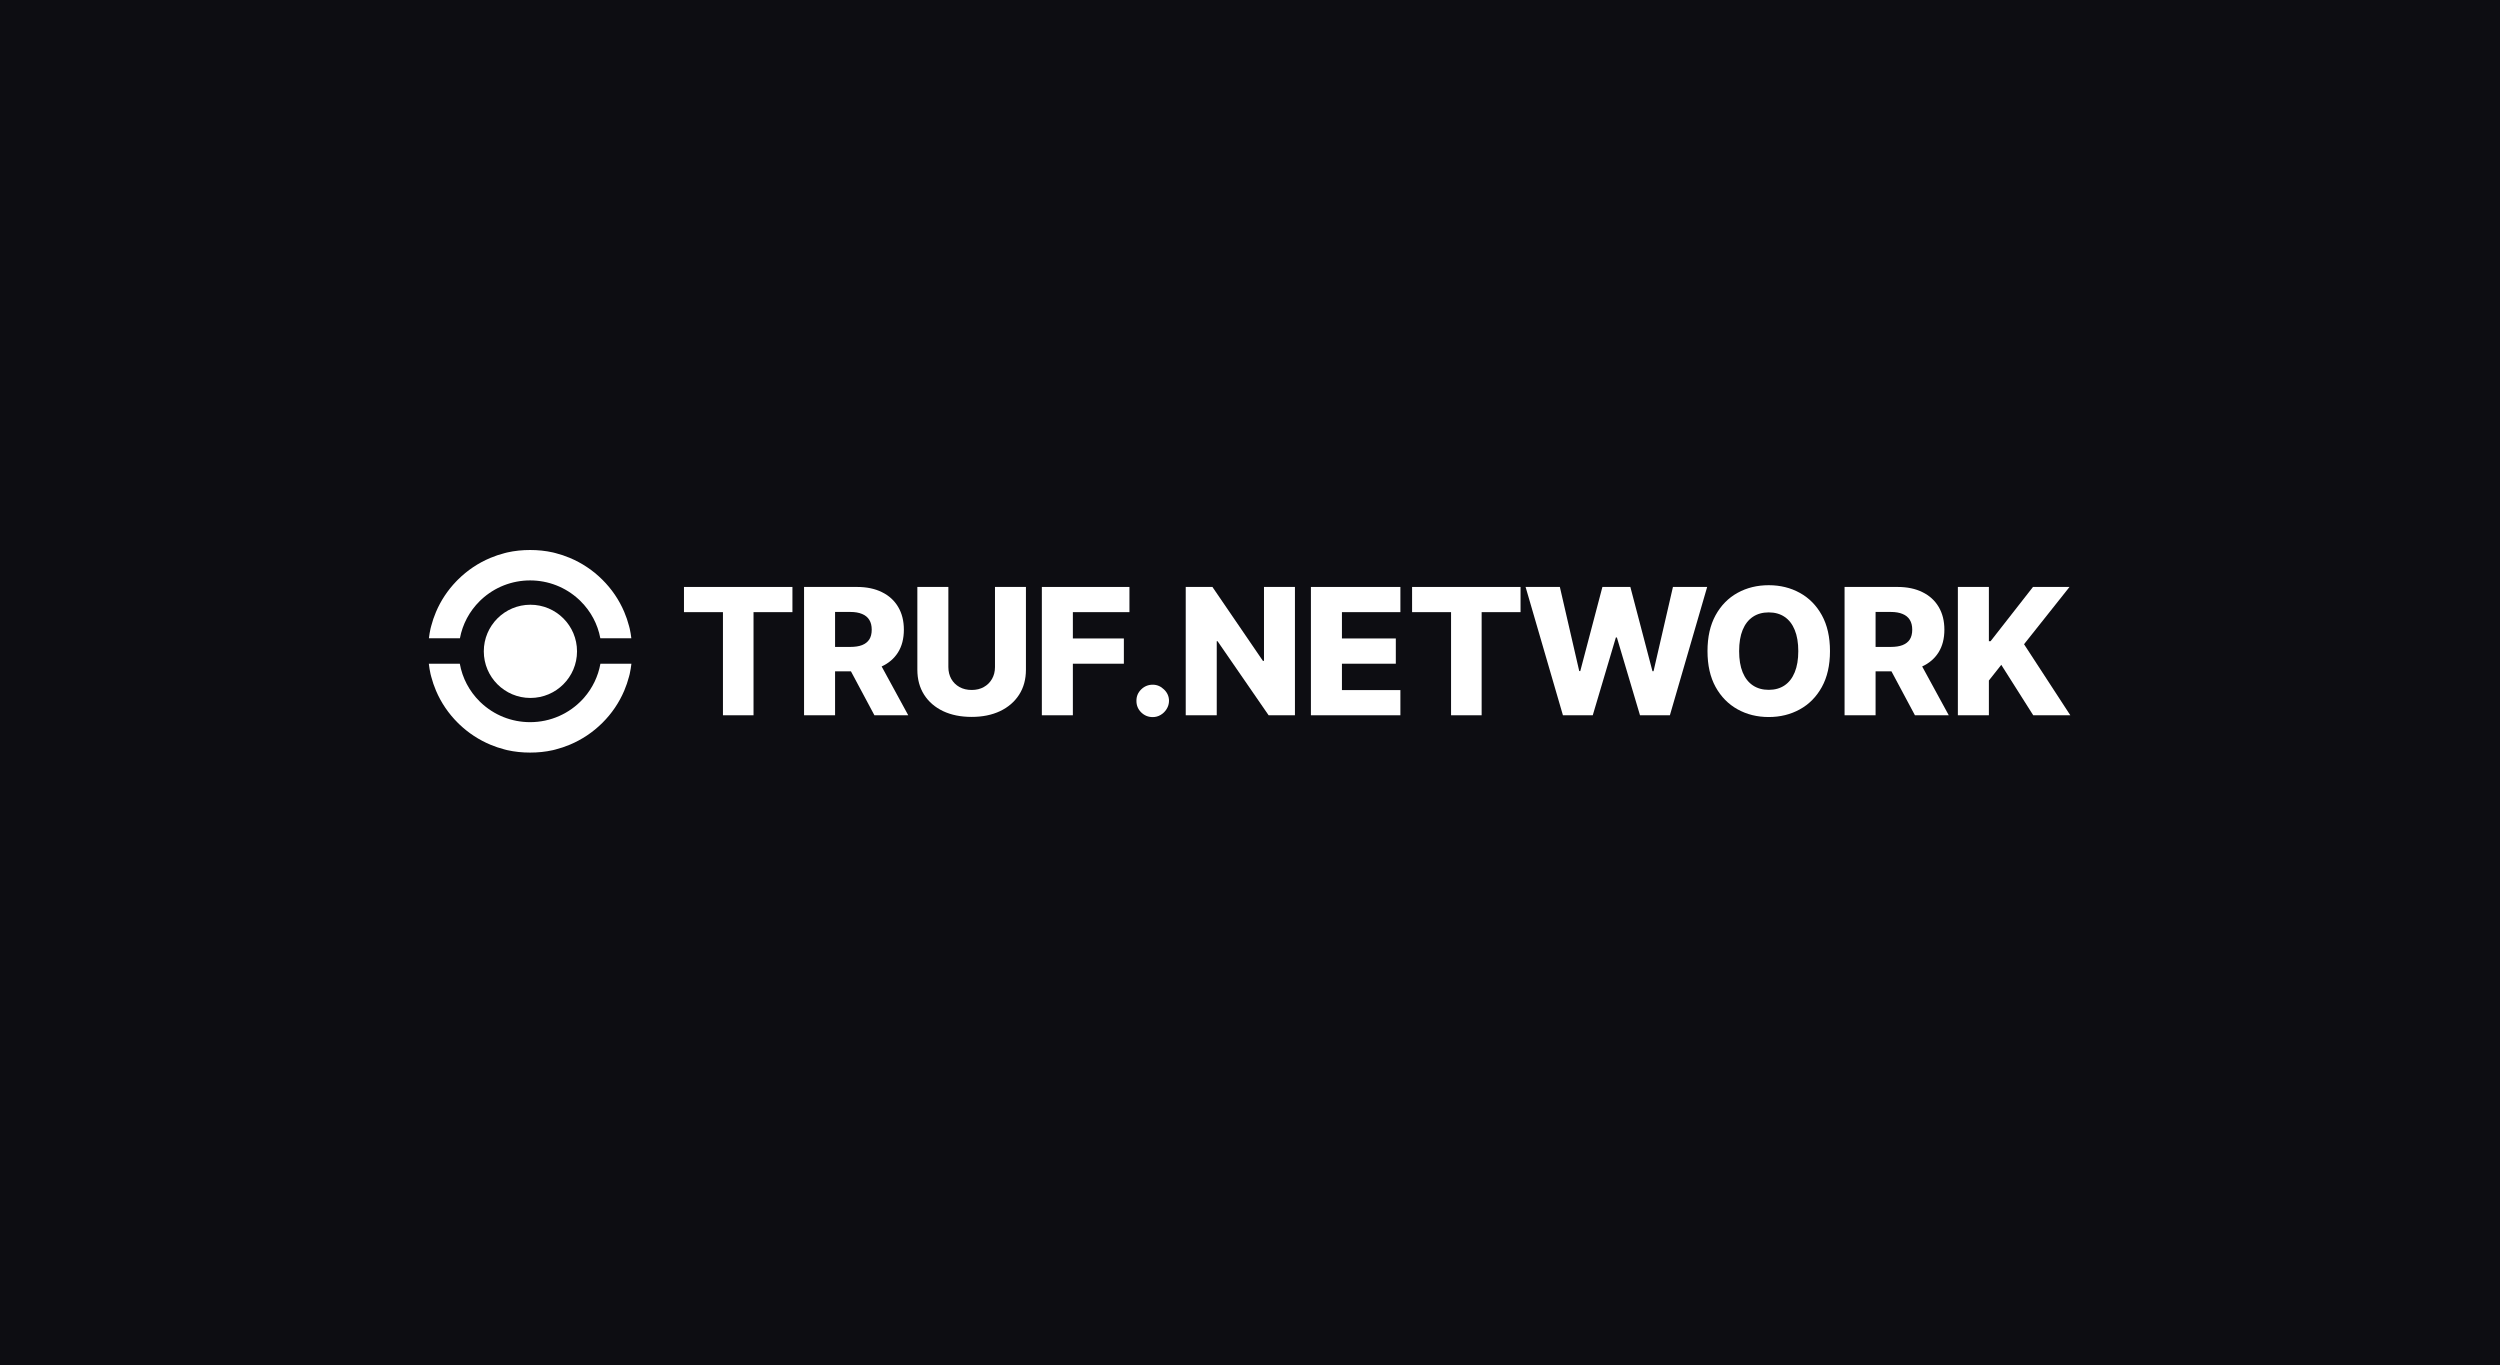 <svg width="1500" height="819" viewBox="0 0 1500 819" fill="none" xmlns="http://www.w3.org/2000/svg">
<rect width="1500" height="819" fill="#0D0D12"/>
<path d="M318.246 362.841C302.804 362.841 290.28 375.363 290.28 390.807C290.28 406.251 302.802 418.773 318.246 418.773C333.69 418.773 346.212 406.251 346.212 390.807C346.212 375.363 333.688 362.841 318.246 362.841Z" fill="white"/>
<path d="M275.958 382.942C277.526 374.546 281.611 366.817 287.843 360.646L287.941 360.549C288.074 360.419 288.208 360.288 288.341 360.16C288.468 360.04 288.595 359.92 288.722 359.8L288.845 359.684C296.814 352.311 307.19 348.25 318.064 348.249H318.072C328.936 348.249 339.307 352.301 347.274 359.659L347.423 359.798C347.543 359.91 347.663 360.023 347.782 360.137C347.908 360.258 348.035 360.38 348.162 360.505L348.28 360.621C354.529 366.797 358.622 374.534 360.194 382.94H378.802C378.55 380.993 378.267 379.064 377.828 377.16L377.422 375.597C376.673 372.714 375.699 369.857 374.526 367.109C371.438 359.871 367.019 353.373 361.387 347.79L361.361 347.766C355.739 342.184 349.19 337.799 341.897 334.735C339.125 333.573 336.247 332.605 333.341 331.864L331.766 331.462C327.304 330.451 322.706 330.002 318.074 330.002H318.061C313.406 330.002 308.785 330.457 304.302 331.479L302.725 331.882C299.834 332.625 296.973 333.588 294.22 334.745C286.928 337.811 280.381 342.197 274.761 347.783C274.411 348.132 274.056 348.494 273.707 348.856C268.571 354.197 264.502 360.344 261.61 367.128C260.437 369.877 259.465 372.735 258.717 375.62L258.312 377.184C257.876 379.081 257.594 381.003 257.344 382.942H275.958Z" fill="white"/>
<path d="M378.846 398.232H360.25C358.904 405.727 355.542 412.781 350.453 418.618L350.434 418.639C350.291 418.803 350.146 418.966 350.002 419.126C349.906 419.233 349.809 419.34 349.709 419.447C349.65 419.51 349.59 419.575 349.532 419.637C345.554 423.898 340.839 427.254 335.521 429.613C330.017 432.054 324.149 433.294 318.079 433.295H318.071C306.933 433.295 296.37 429.064 288.333 421.382C288.231 421.285 288.131 421.187 288.029 421.089L287.837 420.902C281.514 414.636 277.403 406.771 275.886 398.234H257.296C257.553 400.326 257.855 402.4 258.327 404.444L258.734 406.009C259.481 408.879 260.452 411.718 261.619 414.451C264.707 421.688 269.127 428.186 274.755 433.764C275.033 434.039 275.332 434.33 275.696 434.675C281.112 439.837 287.352 443.924 294.245 446.818C296.998 447.975 299.857 448.936 302.749 449.677L304.326 450.08C308.805 451.1 313.422 451.552 318.072 451.552H318.084C322.721 451.552 327.322 451.1 331.787 450.087L333.362 449.683C336.267 448.941 339.144 447.973 341.913 446.808C349.188 443.75 355.722 439.379 361.333 433.813L361.43 433.732L361.46 433.687C367.058 428.12 371.456 421.639 374.531 414.426C375.696 411.693 376.665 408.853 377.411 405.985L377.818 404.42C378.288 402.383 378.587 400.317 378.844 398.232H378.846Z" fill="white"/>
<path d="M410.385 367.286V352.173H475.461V367.286H452.115V429.167H433.769V367.286H410.385Z" fill="white"/>
<path d="M482.432 429.167V352.173H514.237C520.002 352.173 524.977 353.213 529.162 355.294C533.373 357.349 536.618 360.306 538.899 364.166C541.18 368.001 542.32 372.549 542.32 377.813C542.32 383.151 541.155 387.688 538.824 391.422C536.493 395.131 533.185 397.963 528.899 399.918C524.613 401.848 519.538 402.813 513.673 402.813H493.56V388.151H510.215C513.022 388.151 515.365 387.788 517.245 387.061C519.15 386.309 520.591 385.181 521.568 383.677C522.546 382.149 523.034 380.194 523.034 377.813C523.034 375.432 522.546 373.464 521.568 371.91C520.591 370.331 519.15 369.153 517.245 368.376C515.34 367.574 512.997 367.173 510.215 367.173H501.042V429.167H482.432ZM525.779 393.978L544.952 429.167H524.651L505.854 393.978H525.779Z" fill="white"/>
<path d="M596.99 352.173H615.561V401.836C615.561 407.575 614.195 412.575 611.463 416.836C608.732 421.071 604.922 424.355 600.035 426.686C595.147 428.991 589.471 430.144 583.004 430.144C576.463 430.144 570.749 428.991 565.861 426.686C560.974 424.355 557.177 421.071 554.47 416.836C551.763 412.575 550.41 407.575 550.41 401.836V352.173H569.019V400.219C569.019 402.876 569.596 405.244 570.749 407.324C571.926 409.405 573.568 411.034 575.673 412.212C577.779 413.39 580.222 413.979 583.004 413.979C585.786 413.979 588.217 413.39 590.298 412.212C592.403 411.034 594.045 409.405 595.223 407.324C596.401 405.244 596.99 402.876 596.99 400.219V352.173Z" fill="white"/>
<path d="M625.108 429.167V352.173H677.665V367.286H643.717V383.076H674.319V398.227H643.717V429.167H625.108Z" fill="white"/>
<path d="M691.638 430.257C688.931 430.257 686.613 429.305 684.683 427.4C682.778 425.495 681.838 423.189 681.863 420.482C681.838 417.826 682.778 415.558 684.683 413.678C686.613 411.773 688.931 410.821 691.638 410.821C694.194 410.821 696.45 411.773 698.405 413.678C700.385 415.558 701.387 417.826 701.412 420.482C701.387 422.287 700.911 423.929 699.984 425.407C699.082 426.886 697.891 428.064 696.412 428.941C694.959 429.818 693.367 430.257 691.638 430.257Z" fill="white"/>
<path d="M776.965 352.173V429.167H761.176L730.536 384.73H730.047V429.167H711.438V352.173H727.453L757.755 396.535H758.394V352.173H776.965Z" fill="white"/>
<path d="M786.549 429.167V352.173H840.234V367.286H805.159V383.076H837.49V398.227H805.159V414.054H840.234V429.167H786.549Z" fill="white"/>
<path d="M847.252 367.286V352.173H912.328V367.286H888.982V429.167H870.636V367.286H847.252Z" fill="white"/>
<path d="M937.759 429.167L915.352 352.173H935.916L947.533 402.625H948.172L961.443 352.173H978.21L991.481 402.738H992.12L1003.77 352.173H1024.3L1001.93 429.167H984L970.127 382.474H969.526L955.654 429.167H937.759Z" fill="white"/>
<path d="M1097.99 390.67C1097.99 399.141 1096.36 406.322 1093.11 412.212C1089.85 418.101 1085.44 422.575 1079.87 425.633C1074.33 428.691 1068.12 430.219 1061.23 430.219C1054.31 430.219 1048.08 428.678 1042.54 425.595C1037 422.513 1032.6 418.039 1029.35 412.174C1026.11 406.284 1024.5 399.116 1024.5 390.67C1024.5 382.199 1026.11 375.018 1029.35 369.128C1032.6 363.239 1037 358.765 1042.54 355.707C1048.08 352.649 1054.31 351.121 1061.23 351.121C1068.12 351.121 1074.33 352.649 1079.87 355.707C1085.44 358.765 1089.85 363.239 1093.11 369.128C1096.36 375.018 1097.99 382.199 1097.99 390.67ZM1078.97 390.67C1078.97 385.657 1078.26 381.422 1076.83 377.963C1075.42 374.504 1073.39 371.885 1070.74 370.106C1068.11 368.326 1064.94 367.437 1061.23 367.437C1057.54 367.437 1054.37 368.326 1051.71 370.106C1049.06 371.885 1047.01 374.504 1045.59 377.963C1044.18 381.422 1043.48 385.657 1043.48 390.67C1043.48 395.683 1044.18 399.918 1045.59 403.377C1047.01 406.836 1049.06 409.455 1051.71 411.234C1054.37 413.014 1057.54 413.903 1061.23 413.903C1064.94 413.903 1068.11 413.014 1070.74 411.234C1073.39 409.455 1075.42 406.836 1076.83 403.377C1078.26 399.918 1078.97 395.683 1078.97 390.67Z" fill="white"/>
<path d="M1106.74 429.167V352.173H1138.55C1144.31 352.173 1149.29 353.213 1153.47 355.294C1157.68 357.349 1160.93 360.306 1163.21 364.166C1165.49 368.001 1166.63 372.549 1166.63 377.813C1166.63 383.151 1165.46 387.688 1163.13 391.422C1160.8 395.131 1157.49 397.963 1153.21 399.918C1148.92 401.848 1143.85 402.813 1137.98 402.813H1117.87V388.151H1134.52C1137.33 388.151 1139.67 387.788 1141.55 387.061C1143.46 386.309 1144.9 385.181 1145.88 383.677C1146.85 382.149 1147.34 380.194 1147.34 377.813C1147.34 375.432 1146.85 373.464 1145.88 371.91C1144.9 370.331 1143.46 369.153 1141.55 368.376C1139.65 367.574 1137.3 367.173 1134.52 367.173H1125.35V429.167H1106.74ZM1150.09 393.978L1169.26 429.167H1148.96L1130.16 393.978H1150.09Z" fill="white"/>
<path d="M1174.72 429.167V352.173H1193.33V384.73H1194.34L1219.79 352.173H1241.71L1214.42 386.535L1242.2 429.167H1219.94L1200.77 398.903L1193.33 408.302V429.167H1174.72Z" fill="white"/>
</svg>
